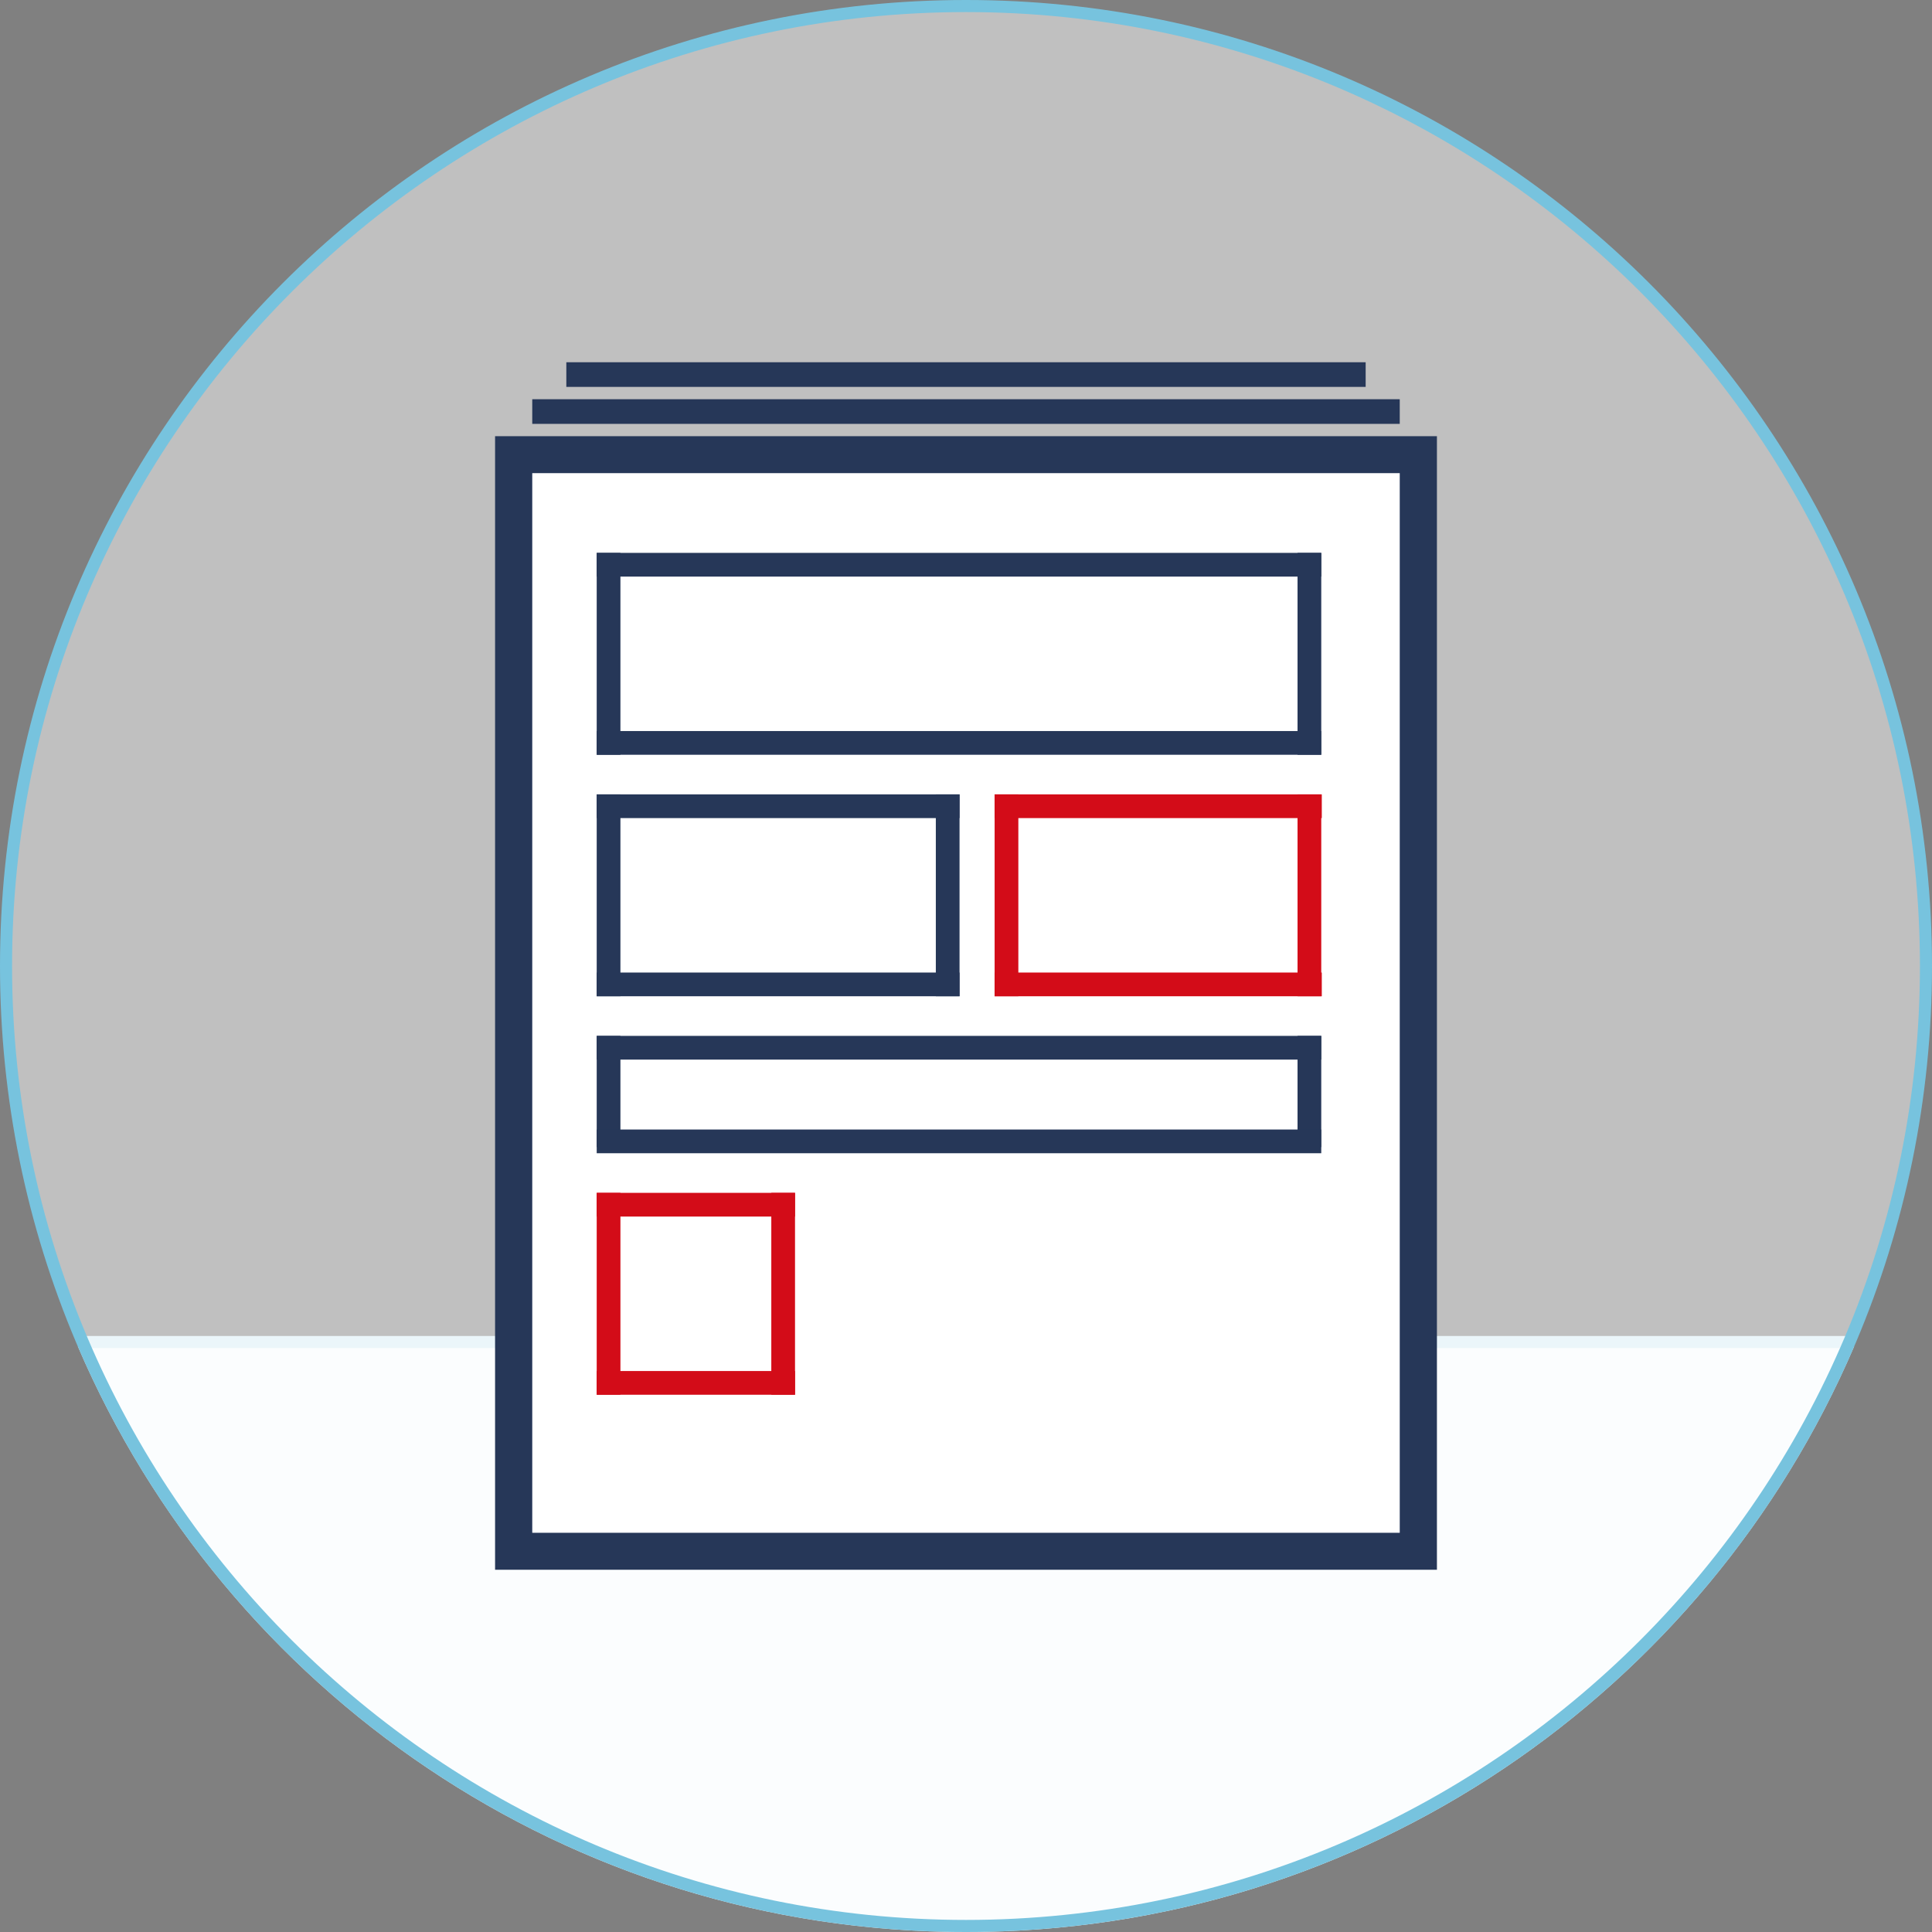 <?xml version="1.0" encoding="utf-8"?>
<!-- Generator: Adobe Illustrator 16.0.4, SVG Export Plug-In . SVG Version: 6.00 Build 0)  -->
<!DOCTYPE svg PUBLIC "-//W3C//DTD SVG 1.1//EN" "http://www.w3.org/Graphics/SVG/1.1/DTD/svg11.dtd">
<svg version="1.1" id="Layer_1" xmlns="http://www.w3.org/2000/svg" xmlns:xlink="http://www.w3.org/1999/xlink" x="0px" y="0px"
	 width="160px" height="160px" viewBox="0 0 160 160" enable-background="new 0 0 160 160" xml:space="preserve">
<rect x="0" y="0" width="160" height="160" fill="#808080" stroke="none"/>
<circle opacity="0.5" fill="#FFFFFF" enable-background="new    " cx="80" cy="80" r="79.75"/>
<path fill="#FBFDFE" d="M6.45,111.5C18.681,140.02,47.003,160,80,160s61.32-19.98,73.551-48.5H6.45z"/>
<rect x="7" y="110.641" fill="#EBF6FA" width="146" height="1"/>
<path fill="#77C3DE" d="M80,1c43.561,0,79,35.439,79,79c0,43.561-35.439,79-79,79c-43.561,0-79-35.439-79-79C1,36.439,36.439,1,80,1
	 M80,0C35.818,0,0,35.817,0,80c0,44.184,35.818,80,80,80c44.184,0,80-35.816,80-80C160,35.817,124.184,0,80,0L80,0z"/>
<g>
	<rect x="46.901" y="30" fill="#263758" width="66.197" height="2.041"/>
	<rect x="44.079" y="33.062" fill="#263758" width="71.842" height="2.041"/>
	<rect x="41" y="36.123" fill="#263758" width="78" height="93.877"/>
	<rect x="44.079" y="39.184" fill="#FFFFFF" width="71.842" height="87.755"/>
</g>
<rect x="49.417" y="45.787" fill="#263758" width="1.964" height="16.719"/>
<rect x="107.457" y="45.787" fill="#263758" width="1.964" height="16.719"/>
<rect x="49.417" y="45.787" fill="#263758" width="60.004" height="1.964"/>
<rect x="49.417" y="60.542" fill="#263758" width="60.004" height="1.964"/>
<rect x="49.417" y="65.787" fill="#263758" width="1.964" height="16.719"/>
<rect x="77.501" y="65.787" fill="#263758" width="1.964" height="16.719"/>
<rect x="49.417" y="65.787" fill="#263758" width="30.048" height="1.964"/>
<rect x="49.417" y="80.542" fill="#263758" width="30.048" height="1.964"/>
<rect x="49.417" y="98.787" fill="#D30C18" width="1.964" height="16.719"/>
<rect x="63.876" y="98.787" fill="#D30C18" width="1.964" height="16.719"/>
<rect x="49.417" y="98.787" fill="#D30C18" width="16.423" height="1.964"/>
<rect x="49.417" y="113.542" fill="#D30C18" width="16.423" height="1.964"/>
<rect x="82.371" y="65.787" fill="#D30C18" width="1.964" height="16.719"/>
<rect x="107.457" y="65.787" fill="#D30C18" width="1.964" height="16.719"/>
<rect x="82.367" y="65.787" fill="#D30C18" width="27.098" height="1.964"/>
<rect x="82.367" y="80.542" fill="#D30C18" width="27.098" height="1.964"/>
<rect x="49.417" y="85.787" fill="#263758" width="1.964" height="9.213"/>
<rect x="107.457" y="85.787" fill="#263758" width="1.964" height="9.213"/>
<rect x="49.417" y="85.787" fill="#263758" width="60.004" height="1.964"/>
<rect x="49.417" y="93.542" fill="#263758" width="60.004" height="1.964"/>
</svg>
